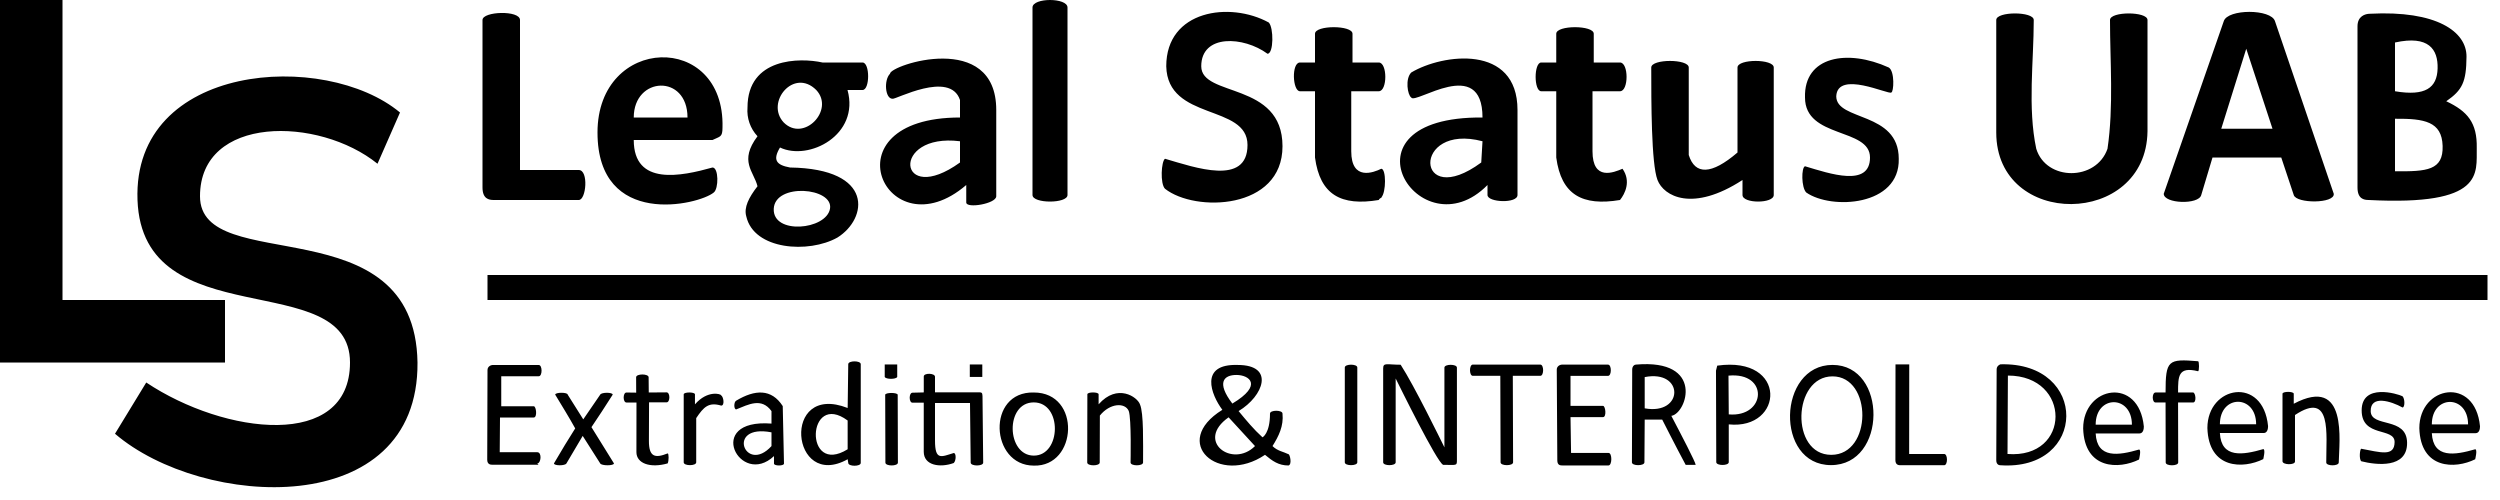 <?xml version="1.0" encoding="UTF-8" standalone="no"?>
<svg
   viewBox="0 0 200 40"
   version="1.1"
   id="svg1"
   sodipodi:docname="logo.svg"
   inkscape:version="1.4 (86a8ad7, 2024-10-11)"
   xmlns:inkscape="http://www.inkscape.org/namespaces/inkscape"
   xmlns:sodipodi="http://sodipodi.sourceforge.net/DTD/sodipodi-0.dtd"
   xmlns="http://www.w3.org/2000/svg"
   xmlns:svg="http://www.w3.org/2000/svg">
  <defs
     id="defs1" />
  <sodipodi:namedview
     id="namedview1"
     pagecolor="#505050"
     bordercolor="#eeeeee"
     borderopacity="1"
     inkscape:showpageshadow="0"
     inkscape:pageopacity="0"
     inkscape:pagecheckerboard="0"
     inkscape:deskcolor="#505050"
     inkscape:zoom="90.509668"
     inkscape:cx="189.2284"
     inkscape:cy="35.438203"
     inkscape:window-width="1920"
     inkscape:window-height="974"
     inkscape:window-x="-11"
     inkscape:window-y="-11"
     inkscape:window-maximized="1"
     inkscape:current-layer="svg1"
     showguides="true">
    <sodipodi:guide
       position="195.414,2.745"
       orientation="0,-1"
       id="guide1"
       inkscape:locked="false" />
    <sodipodi:guide
       position="150.923,10.854"
       orientation="0,-1"
       id="guide2"
       inkscape:locked="false" />
    <sodipodi:guide
       position="47.391,8.609"
       orientation="0,-1"
       id="guide3"
       inkscape:locked="false" />
    <sodipodi:guide
       position="82.711,5.148"
       orientation="1,0"
       id="guide4"
       inkscape:locked="false" />
  </sodipodi:namedview>
  <path
     d="m 11.7,30.6 -2.5,4.1 c 7,6 24.3,7 24.2,-5.7 C 33.2,16.3 16,22.2 16,15.7 16,9.2 25.5,9.3 30.2,13.1 L 32,9 C 26,4 10.6,5 11,16 c 0.4,11 17,5.3 17,13 0,7 -10,5.8 -16.3,1.6 z M 0,29 H 18 V 24 H 5 V 0 H 0 Z M 46.3,16 h -6.8 c -0.4,0 -0.9,-0.1 -0.9,-1 V 1.6 c 0,-0.7 3,-0.8 3,0 v 12 h 4.7 c 0.8,0 0.6,2.4 0,2.4 z m 11.5,-5.8 c 0,0.8 -0.2,0.7 -0.8,1 h -6.3 c 0,3.7 3.8,2.9 6.3,2.2 0.5,0 0.5,1.7 0.1,2 -1.2,1 -9.3,2.9 -9.3,-4.8 0,-7.8 10.2,-8.1 10,-0.4 z M 55,9.4 c 0,-3.5 -4.3,-3.3 -4.3,0 z M 69,7.2 h -1.2 c 1,3.6 -3.1,5.7 -5.4,4.6 -0.6,1 -0.3,1.4 0.8,1.6 6.8,0.1 6.2,4.1 3.8,5.6 -2.3,1.3 -6.7,1 -7.3,-1.7 -0.2,-0.7 0.2,-1.5 0.9,-2.4 -0.3,-1.2 -1.5,-2 0,-4 -0.58,-0.619 -0.87,-1.455 -0.8,-2.3 0,-4 4.2,-4 6,-3.6 H 69 c 0.6,0 0.6,2.2 0,2.2 z m -3.7,0 c -1.8,-1.8 -4.1,1 -2.6,2.6 1.6,1.6 4.1,-1 2.6,-2.6 z m 1.1,9.5 c 0.3,-1.7 -4.4,-2.1 -4.5,0 -0.1,2.1 4.2,1.7 4.5,0 z m 13.3,-1 c 0,0.6 -2.4,1 -2.4,0.5 V 14.8 C 70.9,20.3 65.9,9.4 76.8,9.4 V 8 C 76,5.6 71.6,8 71.4,7.9 c -0.6,0 -0.7,-1.5 -0.2,-2 0,-0.7 8.5,-3.5 8.5,2.9 z m -2.9,-4.4 c -5.6,-0.7 -5,5.3 0,1.7 z m 8.6,4.3 c 0,0.7 -2.8,0.7 -2.8,0 v -15 c 0,-0.8 2.8,-0.8 2.8,0 z m 7.8,-0.5 c -0.4,-0.4 -0.3,-2.2 0,-2.4 2.4,0.7 6.6,2.2 6.6,-1.1 0,-3.3 -6.4,-1.9 -6.5,-6.3 0,-4.5 5.1,-5.2 8.2,-3.5 0.4,0.4 0.4,2.5 -0.1,2.5 -1.9,-1.4 -5.3,-1.6 -5.3,1 0,2.5 6.5,1.2 6.5,6.4 0,5.1 -7,5.3 -9.4,3.4 z m 17.4,0.7 c 0,0 -0.2,0 -0.3,0.2 -3,0.5 -4.7,-0.4 -5.1,-3.4 V 7.3 H 104 c -0.6,0 -0.7,-2.3 0,-2.3 h 1.2 V 2.7 c 0,-0.7 3,-0.7 3,0 V 5 h 2.1 c 0.7,0 0.7,2.3 0,2.3 h -2.2 v 4.8 c 0,2.4 1.8,1.7 2.4,1.4 0.4,0 0.4,1.9 0,2.3 z m 10.8,-0.2 c 0,0.7 -2.4,0.6 -2.4,0 v -0.8 c -5.4,5.5 -12.4,-5.5 -0.4,-5.4 0,-5 -5.4,-1 -5.7,-1.6 -0.3,-0.2 -0.5,-1.5 0,-2 2.5,-1.5 8.5,-2.3 8.5,3 z m -2.8,-4.3 c -5.7,-1.5 -5.4,5.6 -0.1,1.7 z m 11,4.7 c -3,0.5 -4.7,-0.4 -5.1,-3.4 V 7.3 h -1.2 c -0.6,0 -0.6,-2.3 0,-2.3 h 1.2 V 2.7 c 0,-0.7 3,-0.7 3,0 V 5 h 2.1 c 0.7,0 0.7,2.3 0,2.3 h -2.2 v 4.8 c 0,2.4 1.7,1.7 2.4,1.4 0.7,1 0.2,2 -0.2,2.5 z m 12.3,-0.4 c 0,0.7 -2.5,0.7 -2.5,0 v -1.2 c -4,2.6 -6.3,1.3 -6.8,0 -0.5,-1.3 -0.5,-6.3 -0.5,-9 0,-0.7 3,-0.7 3,0 v 7 c 0.5,1.6 1.8,1.6 3.9,-0.2 V 5.4 c 0,-0.7 2.9,-0.7 2.9,0 z m 10,-2.9 c 0.1,3.8 -5.4,4.1 -7.4,2.7 -0.4,-0.4 -0.4,-2 -0.1,-2.1 2,0.6 5.2,1.7 5.2,-0.7 0,-2.4 -5.2,-1.5 -5.2,-4.8 -0.1,-3.3 3.4,-3.9 6.7,-2.4 0.5,0.3 0.4,2 0.2,2 -0.2,0.2 -4.3,-1.8 -4.4,0.3 0,2 5,1.2 5,5 z m 19.9,-2.2 c -0.1,7.7 -12.1,7.8 -12.1,0.1 v -9 c 0,-0.7 3,-0.7 3,0 0,3.3 -0.5,7 0.2,10.3 0.8,2.6 4.8,2.6 5.7,0 0.5,-3.4 0.2,-7 0.2,-10.3 0,-0.7 3,-0.7 3,0 z m 14.9,5 c 0.1,0.8 -3,0.8 -3.2,0.1 l -1,-3 H 177 l -0.9,3 c -0.2,0.8 -3,0.7 -3,-0.1 l 4.8,-13.8 c 0.3,-1 3.8,-1 4.1,0 z m -7,-11.6 -2,6.4 h 4.1 z m 9.8,12.1 c -0.4,0 -0.9,-0.1 -0.9,-1 V 2.1 c 0,-0.8 0.6,-1 1,-1 5.32,-0.28 7.74,1.427 7.72,3.44 C 197.3,6.553 197,7.2 195.7,8.1 c 1.7,0.8 2.48,1.718 2.44,3.74 C 198.1,13.862 198.8,16.48 189.5,16 Z m 2.1,-12.6 v 3.9 c 2.443,0.415 3.364,-0.281 3.408,-1.819 C 195.052,3.943 194.295,2.807 191.6,3.4 Z m 0,6.1 v 4.2 c 2.554,0.031 3.871,-0.075 3.81,-2.028 C 195.35,9.719 193.948,9.481 191.6,9.5 Z M 43.078,37.177 h -3.7 c -0.1,0 -0.401,-2e-6 -0.4,-0.4 L 39,29.6 c 9.24e-4,-0.3 0.3,-0.4 0.4,-0.4 h 3.7 c 0.3,0 0.3,0.9 0,0.9 h -3 v 2.4 h 2.6 c 0.2,0 0.3,0.9 0,0.9 H 40 l -0.022,2.777 h 3 c 0.4,0 0.3,0.9 0,0.9 z m 6.038,-0.105 c 0,0.2 -1,0.2 -1.1,0 l -1.4,-2.2 -1.3,2.2 c -0.1,0.2 -1,0.2 -1,0 0.613,-1.055 1.163,-1.953 1.7,-2.8 -0.498,-0.9 -1.052,-1.792 -1.6,-2.7 0,-0.2 1,-0.2 1,0 l 1.245,1.977 1.355,-1.977 c 0.1,-0.2 1,-0.2 1,0 -0.644,1.016 -1.123,1.745 -1.7,2.6 z m 1.797,-0.9 0.005,-3.971 h -0.8 c -0.3,0 -0.3,-0.8 0,-0.8 l 0.777,0.011 -0.005,-1.229 c -0.001,-0.3 0.997,-0.3 1,0 l 0.011,1.217 1.423,-0.011 c 0.3,-0.002 0.3,0.8 0,0.8 h -1.4 l -0.011,3.083 c -0.005,1.3 0.5,1.4 1.5,1 0.1,0 0.1,0.6 0,0.8 -1.4,0.4 -2.5,0 -2.5,-0.9 z m 6.784,-3.723 c -1,-0.3 -1.4,0.1 -2,1 V 36.987 c 0,0.3 -1,0.3 -1,0 v -5.439 c 0,-0.2 0.9,-0.2 0.9,0 v 0.8 c 1.016,-1.166 2.084,-0.828 2.084,-0.728 0.2,0.1 0.316,0.828 0.016,0.828 z M 62.719,37.087 c 0,0.2 -0.8,0.2 -0.8,0 v -0.6 c -2.7,2.541 -5.633,-3.016 -0.2,-2.6 v -1 c -0.8,-1.1 -1.823,-0.534 -2.823,-0.134 -0.2,0 -0.2,-0.6 0,-0.7 1.5,-0.9 2.823,-0.966 3.723,0.434 z m -1,-2.5 c -3.703,-0.712 -2.1,3.4 0,1.1 z m 7.141,2.447 c 0,0.3 -1,0.3 -1,0 l -0.047,-0.294 c -4.56,2.546 -5.341,-6.191 0,-4.1 l 0.047,-3.506 c 0.004,-0.3 1,-0.3 1,0 z M 67.812,33.641 c -3.266,-2.417 -3.527,4.492 0,2.3 z m 4.02,3.369 c 9.17e-4,0.3 -0.999,0.3 -1,0 L 70.816,31.587 c -6.11e-4,-0.2 0.999,-0.2 1,0 z m -0.054,-6.854 c -0.1,0.2 -0.9,0.2 -1,0 v -1 h 1 z M 78.3,31.386 c 0.2,0 0.297,1.6e-5 0.3,0.3 l 0.055,5.325 c 0.003,0.3 -0.997,0.3 -1,0 L 77.6,32.241 h -2.8 v 3 c 0,1.633 0.5,1.3 1.5,1 0.2,0 0.2,0.6 0,0.8 -1.1,0.4 -2.4,0.2 -2.4,-0.9 v -3.925 H 73 c -0.3,0 -0.3,-0.8 0,-0.8 l 0.902,-0.023 v -1.275 c 0,-0.3 0.898,-0.277 0.898,0.023 v 1.245 z m 0.284,-1.229 h -1 v -1 h 1 z m 4.123,7.092 c -3.5,0 -3.799,-5.949 7.81e-4,-5.849 3.8,0 3.499,5.949 -7.81e-4,5.849 z m -0.009,-5.057 c -2.3,0 -2.192,4.257 0.008,4.257 2.2,0 2.292,-4.257 -0.008,-4.257 z m 8.747,4.807 c 0,0.3 -1,0.3 -1,0 0,0 0.077,-3.509 -0.145,-4.12 -0.3,-0.7 -1.511,-0.634 -2.311,0.366 l -0.011,3.755 c -8.83e-4,0.3 -1.001,0.3 -1,0 l 0.011,-5.455 c 4.06e-4,-0.2 0.9,-0.2 0.9,0 v 0.8 c 1.5,-1.7 3.111,-0.588 3.311,0.012 0.3,0.7 0.245,3.043 0.245,4.643 z m 6.343,-4.213 c -0.9,-1.2 -1.873,-3.689 1.227,-3.589 3,0 2.073,2.489 0.073,3.689 0.615,0.747 1.195,1.449 1.912,2.1 0,0 0.6,-0.3 0.6,-1.9 0,-0.3 1,-0.3 1,0 0.1,1 -0.3,1.8 -0.8,2.6 0.4,0.4 0.884,0.453 1.284,0.653 0.1,0 0.3,0.8 0,0.9 -0.8,0 -1.284,-0.353 -1.884,-0.853 -3.7,2.5 -7.612,-1 -3.412,-3.6 z m 0.8,-0.5 c 2.5,-1.5 1.327,-2.289 0.327,-2.289 -1,0 -1.627,0.589 -0.327,2.289 z m 1.812,3.4 -2.112,-2.3 c -2.7,1.9 0.312,4.1 2.112,2.3 z m 8.184,1.302 c 0,0.3 -1,0.3 -1,0 v -7.588 c 0,-0.3 1,-0.3 1,0 z m 7.969,-0.2 c 0,0.5 0,0.4 -1.1,0.4 -0.5,-0.2 -3.5,-6.309 -3.8,-6.909 V 36.987 c 0,0.3 -1,0.3 -1,0 v -7.509 c 0,-0.5 0.3,-0.3 1.4,-0.3 1.1,1.7 3.2,6.009 3.5,6.609 v -6.377 c 0,-0.3 1,-0.3 1,0 z m 4.472,-6.721 0.022,6.921 c 9.6e-4,0.3 -1,0.3 -1,0 l -0.022,-6.921 h -2.2 c -0.3,0 -0.3,-0.9 0,-0.9 h 5.4 c 0.3,0 0.3,0.9 0,0.9 z m 3.96,7.168 c -0.139,-5.9e-5 -0.398,-7e-6 -0.4,-0.4 l -0.044,-7.265 c -0.002,-0.3 0.3,-0.4 0.4,-0.4 h 3.7 c 0.3,0 0.3,0.9 0,0.9 h -3 v 2.4 h 2.6 c 0.2,0 0.3,0.9 0,0.9 h -2.6 l 0.044,2.865 h 3 c 0.3,0 0.292,1.002 -0.008,1.002 z m 10.669,-0.047 h -0.8 c -0.754,-1.403 -1.878,-3.621 -1.878,-3.621 h -1.4 l -0.022,3.421 c -0.002,0.3 -1.001,0.3 -1,0 l 0.022,-7.421 c 9e-4,-0.3 0.2,-0.4 0.3,-0.4 5.521,-0.475 4.069,3.919 2.831,4.102 0.791,1.507 1.947,3.719 1.947,3.919 -0.1,0.1 0,0 0,0 z m -4.078,-7.021 v 2.5 c 3.142,0.568 3.173,-3.124 0,-2.5 z m 6.725,3.784 v 3.021 c 0,0.3 -1,0.3 -1,0 l -0.022,-7.321 0.1,-0.4 c 5.669,-0.801 5.337,5.156 0.922,4.7 z m -0.022,-3.9 0.022,3.1 c 2.992,0.257 3.236,-3.412 -0.022,-3.1 z m 8.2,7.158 c -4.5,0 -4.278,-8.016 0.122,-8.016 4.4,0 4.378,8.016 -0.122,8.016 z m 0.122,-7.1 c -3.2,0 -3.4,6.278 -0.1,6.278 3.3,0 3.3,-6.278 0.1,-6.278 z m 5.431,7.109 c -0.1,0 -0.4,0 -0.4,-0.4 l 0.008,-7.665 h 1.1 l -0.008,7.165 h 2.8 c 0.3,0 0.3,0.9 0,0.9 z m 7.969,0 c 0,0 -0.302,-4e-6 -0.3,-0.4 l 0.031,-7.273 c 0.001,-0.3 0.3,-0.4 0.3,-0.4 7.1,-0.2 6.969,8.573 -0.031,8.073 z m 0.631,-7.173 -0.031,6.273 c 5.1,0.4 5.131,-6.273 0.031,-6.273 z M 171.153,34.675 h -3.5 c 0.103,2.044 1.837,1.762 3.469,1.288 0.2,0 0,0.8 0,0.8 -1.606,0.797 -4.369,0.812 -4.469,-2.487 4.8e-4,-3.4 4.463,-4.189 4.854,-0.156 0,0.5 -0.248,0.559 -0.354,0.556 z m -0.6,-0.7 c 0,-2.4 -2.9,-2.4 -2.9,0 z m 3.692,-2.576 h 1.2 c 0.2,0 0.3,0.8 0,0.8 h -1.2 l 0.011,4.799 c 6.9e-4,0.3 -1,0.3 -1,0 l -0.011,-4.799 h -0.8 c -0.3,0 -0.3,-0.8 0,-0.8 h 0.8 c 0,-2.6 0.2,-2.7 2.6,-2.5 0.1,0 0.1,0.8 0,0.8 -1.6,-0.4 -1.6,0.4 -1.6,1.7 z M 187.1,37 c 0,0.3 -0.999,0.3 -1,0 -0.008,-2.292 0.47,-5.77 -2.5,-3.8 v 3.72 c 0,0.3 -1,0.28 -1,-0.02 v -5.4 c 0,-0.2 0.9,-0.2 0.9,0 v 0.8 c 4.371,-2.311 3.625,3.05 3.6,4.7 z m 5.467,-1.589 c 0.033,2.099 -2.487,1.79 -3.667,1.489 -0.2,-0.2 -0.1,-1 0,-1 1.528,0.28 2.657,0.671 2.668,-0.534 0.011,-1.205 -2.635,-0.334 -2.635,-2.534 0,-2.2 2.867,-1.333 3.267,-1.133 0.2,0.2 0.2,0.9 0,0.9 -0.9,-0.5 -2.572,-1.033 -2.544,0.299 0.028,1.333 2.878,0.413 2.911,2.512 z M 39,22 h 160 v 2 H 39 Z m 142.091,12.642 h -3.5 c 0.103,2.044 1.837,1.762 3.469,1.288 0.2,0 0,0.8 0,0.8 -1.606,0.797 -4.369,0.812 -4.469,-2.487 4.8e-4,-3.4 4.463,-4.189 4.854,-0.156 0,0.5 -0.248,0.559 -0.354,0.556 z m -0.6,-0.7 c 0,-2.4 -2.9,-2.4 -2.9,0 z m 17.555,0.712 h -3.5 c 0.103,2.044 1.837,1.762 3.469,1.288 0.2,0 0,0.8 0,0.8 -1.606,0.797 -4.369,0.812 -4.469,-2.487 4.8e-4,-3.4 4.463,-4.189 4.854,-0.156 0,0.5 -0.248,0.559 -0.354,0.556 z m -0.6,-0.7 c 0,-2.4 -2.9,-2.4 -2.9,0 z"
     id="path1"
     sodipodi:nodetypes="cccsccssccccccccssssscsscccccsccccscccccccccsscccssssscccccsscccsssssccscccsscccccsscsscsscscccssccccssccccccsscsscsscsccsscsssccssscccsccccccsssccsscccccccccccccccssczczccczccczccssssssccssccscccccccccccccccccsscsscsscsccsccssssccccccccccccccccccccsscccccssscscccsccsccsccscsscsscsccscccsssscscccssssccsccccscccccccsccscscscssccsssccssscssscssscsssccsccssccscsccccscccccccccscscsccccsssscscscscssscsscccccccccscccccscscsscsscccccccscsscccccsczcczccczzcccsccccccccccccccccccccc" />
</svg>
